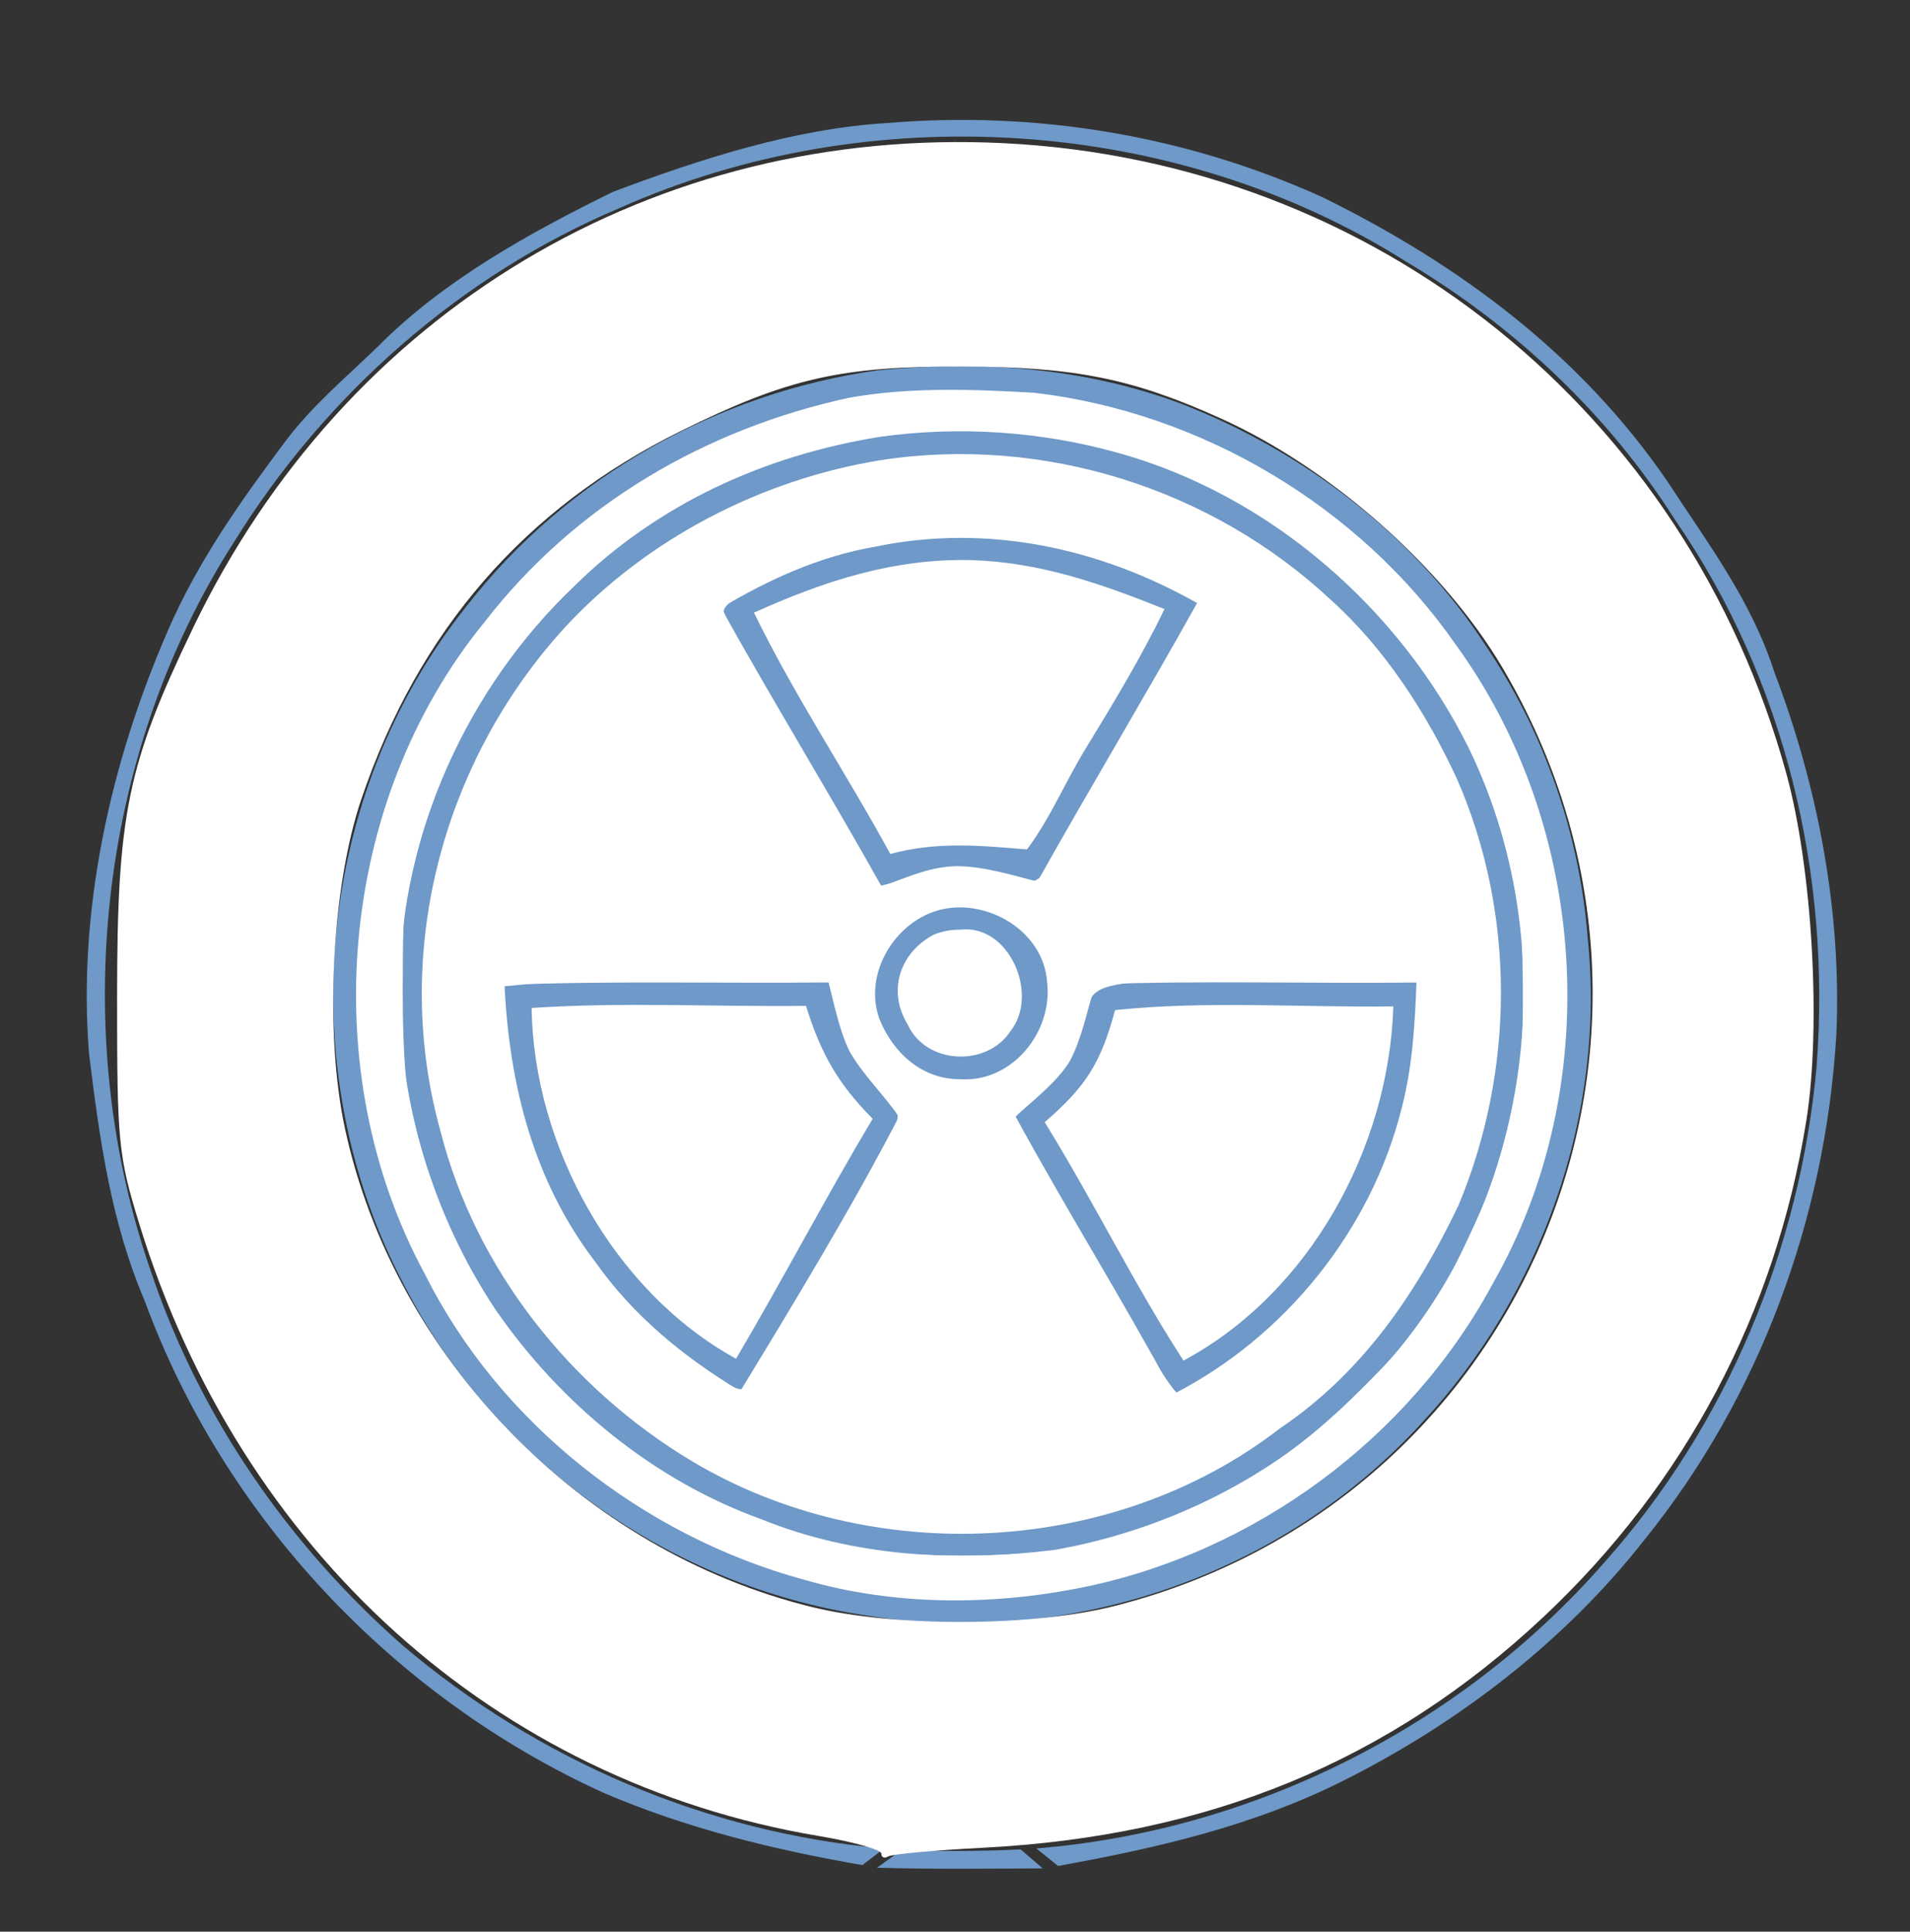 <?xml version="1.0" encoding="UTF-8" standalone="no"?>
<svg
   xmlns:dc="http://purl.org/dc/elements/1.1/"
   xmlns:cc="http://creativecommons.org/ns#"
   xmlns:rdf="http://www.w3.org/1999/02/22-rdf-syntax-ns#"
   xmlns:svg="http://www.w3.org/2000/svg"
   xmlns="http://www.w3.org/2000/svg"
   xmlns:sodipodi="http://sodipodi.sourceforge.net/DTD/sodipodi-0.dtd"
   xmlns:inkscape="http://www.inkscape.org/namespaces/inkscape"
   version="1.1"
   viewBox="0 0 181 183"
   width="181.0pt"
   height="183.0pt"
   id="svg32"
   sodipodi:docname="8-radioativos.svg"
   inkscape:export-filename="C:\Users\aretu\OneDrive\Documentos\NetBeansProjects\ReciEco\web\icones\8-radioativos.png"
   inkscape:export-xdpi="159.11603"
   inkscape:export-ydpi="159.11603"
   inkscape:version="0.92.4 (5da689c313, 2019-01-14)">
  <rect x="0" y="0" width="181" height="183" fill="#333333" stroke="none"/>
  <defs
     id="defs36" />
  <sodipodi:namedview
     pagecolor="#ffffff"
     bordercolor="#666666"
     borderopacity="1"
     objecttolerance="10"
     gridtolerance="10"
     guidetolerance="10"
     inkscape:pageopacity="0"
     inkscape:pageshadow="2"
     inkscape:window-width="1024"
     inkscape:window-height="705"
     id="namedview34"
     showgrid="false"
     inkscape:zoom="0.96721311"
     inkscape:cx="120.66667"
     inkscape:cy="122.51695"
     inkscape:window-x="-8"
     inkscape:window-y="-8"
     inkscape:window-maximized="1"
     inkscape:current-layer="svg32" />
  <path
     d="M 84.00 11.66 C 98.16 10.47 112.38 12.82 125.32 18.68 C 138.30 25.06 149.84 33.63 158.07 45.69 C 161.97 51.68 165.98 56.91 168.18 63.77 C 172.29 74.58 174.54 86.44 174.02 98.02 C 173.00 115.35 166.77 132.34 155.83 145.88 C 148.32 155.45 138.34 163.13 127.51 168.59 C 118.88 172.96 109.72 175.06 100.27 176.77 C 99.58 176.22 98.89 175.66 98.20 175.11 C 118.79 173.45 138.45 163.57 152.04 148.01 C 163.61 135.04 170.60 118.28 172.15 101.01 C 173.53 82.82 169.15 64.35 158.75 49.27 C 152.35 39.18 143.47 30.87 133.23 24.77 C 111.31 10.95 82.27 9.19 58.67 19.73 C 43.66 26.06 30.78 37.46 22.22 51.28 C 9.22 71.50 6.44 98.03 14.37 120.65 C 18.98 134.27 27.36 146.37 38.13 155.85 C 50.93 166.74 67.02 173.65 83.78 175.11 C 83.10 175.64 82.42 176.16 81.73 176.69 C 73.29 175.23 65.01 173.20 57.12 169.81 C 37.29 160.76 21.22 143.72 13.71 123.23 C 10.49 115.69 9.44 107.91 8.44 99.85 C 7.34 86.25 10.46 72.29 15.87 59.83 C 18.70 53.27 22.70 47.62 26.95 41.93 C 29.56 38.43 32.71 35.84 35.82 32.82 C 42.05 26.54 50.21 22.04 58.10 18.17 C 66.32 15.08 75.20 12.20 84.00 11.66 Z"
     fill="#6e99c8"
     id="path4" />
  <path
     d="M 83.19 35.08 C 92.88 34.12 102.63 34.80 111.81 38.20 C 123.45 42.68 134.02 50.71 140.83 61.22 C 146.38 69.45 149.72 79.10 150.47 89.00 C 152.16 105.55 146.10 122.64 134.77 134.76 C 121.58 149.22 101.34 156.17 82.03 153.03 C 63.54 150.29 46.81 138.37 38.29 121.73 C 27.52 101.40 29.84 75.30 44.28 57.34 C 53.73 45.20 67.99 37.21 83.19 35.08 Z"
     fill="#6e99c8"
     id="path6" />
  <path
     d="M 80.52 37.67 C 86.24 36.66 92.24 36.87 98.02 37.21 C 113.84 39.06 128.84 47.97 137.94 61.05 C 150.54 78.36 152.11 102.89 141.51 121.52 C 133.59 136.26 118.89 147.10 102.50 150.40 C 93.90 152.13 84.68 152.12 76.22 149.66 C 61.02 145.53 47.36 134.89 40.28 120.73 C 29.83 101.53 32.04 75.90 45.91 58.94 C 54.50 47.82 66.85 40.62 80.52 37.67 Z"
     fill="#ffffff"
     id="path8" />
  <path
     d="M 83.35 41.39 C 90.85 40.33 98.71 40.86 106.01 42.92 C 120.31 46.90 132.61 57.62 139.17 70.84 C 148.99 91.00 144.72 116.88 128.34 132.35 C 120.63 139.96 110.58 144.95 99.93 146.83 C 90.57 147.99 80.93 147.49 72.11 143.91 C 61.92 140.24 53.06 132.92 46.94 124.04 C 40.92 114.97 37.61 103.91 37.88 93.00 C 38.02 78.96 44.30 65.13 54.46 55.49 C 62.32 47.72 72.51 43.14 83.35 41.39 Z"
     fill="#6e99c8"
     id="path10" />
  <path
     d="M 83.48 43.59 C 98.84 41.23 114.82 46.26 126.14 56.85 C 131.28 61.48 135.21 67.60 138.09 73.84 C 143.64 86.56 143.55 101.41 138.22 114.17 C 134.23 122.53 129.09 130.07 121.30 135.31 C 105.60 147.46 82.57 148.57 65.58 138.43 C 54.09 131.56 45.09 120.27 41.76 107.23 C 37.06 90.47 41.84 72.25 53.50 59.47 C 61.28 51.04 72.18 45.41 83.48 43.59 Z"
     fill="#ffffff"
     id="path12" />
  <path
     d="M 113.44 57.13 C 108.50 65.98 103.27 74.68 98.31 83.52 C 95.95 82.91 93.44 82.14 90.99 82.06 C 88.36 81.99 85.97 83.10 83.55 83.99 C 78.58 75.13 73.27 66.46 68.33 57.59 C 72.91 54.87 77.67 52.70 82.95 51.79 C 93.49 49.59 104.16 51.88 113.44 57.13 Z"
     fill="#6e99c8"
     id="path14" />
  <path
     d="M 92.00 53.06 C 98.55 53.25 104.35 55.30 110.35 57.70 C 108.15 62.27 105.52 66.59 102.88 70.92 C 100.96 74.04 99.52 77.55 97.32 80.47 C 92.85 80.10 88.80 79.70 84.37 80.90 C 80.18 73.22 75.28 65.91 71.45 58.04 C 78.04 55.06 84.68 52.89 92.00 53.06 Z"
     fill="#ffffff"
     id="path16" />
  <path
     d="M 89.20 86.16 C 93.63 85.13 98.85 88.22 99.22 92.96 C 99.83 97.71 95.95 102.56 91.00 102.24 C 87.39 102.26 84.64 99.76 83.35 96.56 C 81.76 92.25 84.84 87.20 89.20 86.16 Z"
     fill="#6e99c8"
     id="path18" />
  <path
     d="M 88.52 88.53 C 89.28 88.22 90.11 88.07 91.00 88.07 C 95.66 87.53 98.50 94.22 95.77 97.67 C 93.54 101.11 87.74 100.88 86.00 97.03 C 84.06 93.84 85.29 90.21 88.52 88.53 Z"
     fill="#ffffff"
     id="path20" />
  <path
     d="M 47.81 93.30 C 58.04 92.90 68.29 93.18 78.52 93.07 C 79.07 95.21 79.52 97.55 80.48 99.55 C 81.72 101.78 83.75 103.69 85.19 105.80 C 80.58 114.64 75.34 123.27 70.15 131.79 C 64.80 128.56 60.02 124.67 56.40 119.53 C 50.56 111.89 48.26 102.77 47.81 93.30 Z"
     fill="#6e99c8"
     id="path22" />
  <path
     d="M 134.23 93.08 C 134.08 97.08 133.85 101.01 132.85 104.90 C 129.98 116.48 121.80 126.64 111.21 132.06 C 106.42 123.18 101.07 114.63 96.24 105.77 C 97.99 104.15 100.18 102.52 101.42 100.46 C 102.57 98.24 103.04 95.62 103.81 93.25 C 113.93 92.87 124.10 93.20 134.23 93.08 Z"
     fill="#6e99c8"
     id="path24" />
  <path
     d="M 50.38 95.49 C 59.00 94.91 67.74 95.39 76.38 95.29 C 77.78 99.79 79.38 102.64 82.70 105.99 C 78.22 113.47 74.19 121.21 69.75 128.72 C 58.16 122.36 50.56 108.55 50.38 95.49 Z"
     fill="#ffffff"
     id="path26" />
  <path
     d="M 132.04 95.34 C 131.61 108.75 124.14 122.46 112.15 128.90 C 107.42 121.58 103.59 113.73 99.00 106.31 C 102.92 102.92 104.31 100.72 105.67 95.69 C 114.38 94.78 123.29 95.46 132.04 95.34 Z"
     fill="#ffffff"
     id="path28" />
  <path
     d="M 85.34 175.36 C 89.14 175.33 92.93 175.41 96.72 175.20 C 97.42 175.80 98.12 176.40 98.81 177.00 C 93.57 177.03 88.35 177.09 83.11 176.94 C 83.85 176.40 84.59 175.87 85.34 175.36 Z"
     fill="#6e99c8"
     id="path30" />
  <path
     style="fill:#ffffff;fill-opacity:1;stroke-width:1.034"
     d="m 111.362,234.13 c 0,-0.491 -3.594,-1.497 -7.987,-2.235 -40.715,-6.841 -73.023,-35.936 -85.753,-77.224 -2.673,-8.671 -2.837,-10.336 -2.827,-28.846 0.012,-23.004 1.291,-29.22 9.56,-46.436 19.272,-40.124 58.29,-63.478 102.429,-61.306 47.103,2.318 86.35,33.907 98.922,79.62 3.282,11.932 4.434,31.943 2.525,43.855 -3.892,24.295 -15.325,45.882 -33.18,62.654 -19.461,18.28 -42.392,27.721 -70.888,29.185 -6.101,0.313 -11.478,0.807 -11.948,1.098 -0.47,0.29 -0.854,0.126 -0.854,-0.365 z m 29.559,-31.296 c 52.055,-13.267 76.365,-72.257 48.867,-118.581 -7.469,-12.582 -21.591,-25.078 -35.437,-31.356 -11.173,-5.066 -18.525,-6.553 -32.65,-6.604 -15.423,-0.055 -22.236,1.5 -35.669,8.144 -19.784,9.785 -33.206,25.258 -40.399,46.574 -3.743,11.09 -4.652,29.407 -2.059,41.477 6.227,28.987 29.985,53.358 58.968,60.489 10.498,2.583 27.939,2.518 38.38,-0.143 z"
     id="path44"
     inkscape:connector-curvature="0"
     transform="scale(0.75)" />
  <path
     style="fill:#ffffff;fill-opacity:1;stroke-width:1.034"
     d="m 108.635,200.687 c -22.566,-3.772 -44.241,-19.791 -54.427,-40.226 -6.609,-13.259 -8.396,-20.653 -8.37,-34.636 0.026,-13.937 2.03,-22.745 7.878,-34.636 C 57.221,84.064 59.806,80.641 67.382,73.096 77.745,62.776 84.659,58.253 97.233,53.567 c 8.025,-2.991 9.21,-3.146 23.951,-3.147 13.996,-5.08e-4 16.293,0.264 23.55,2.708 25.599,8.622 45.009,29.776 50.765,55.326 2.336,10.37 2.18,25.927 -0.359,35.855 -9.639,37.687 -48.154,62.789 -86.505,56.379 z m 29.608,-5.641 c 12.222,-2.856 23.238,-9.171 33.216,-19.042 7.613,-7.531 9.605,-10.263 13.599,-18.645 6.21,-13.033 7.485,-18.771 7.355,-33.085 -0.089,-9.838 -0.575,-13.317 -2.816,-20.161 C 185.887,92.781 180.418,83.887 171.838,75.234 134.795,37.87 71.952,52.39 54.076,102.441 c -2.954,8.271 -3.183,9.91 -3.19,22.867 -0.008,15.323 1.626,22.429 7.847,34.119 9.201,17.289 26.888,30.937 46.135,35.6 8.057,1.952 25.062,1.962 33.374,0.019 z"
     id="path46"
     inkscape:connector-curvature="0"
     transform="scale(0.75)" />
  <path
     style="fill:#ffffff;fill-opacity:1;stroke-width:1.034"
     d="M 112.912,192.871 C 96.876,190.322 85.862,184.65 74.123,172.897 64.67,163.433 60.255,156.317 56.774,144.935 49.192,120.144 56.621,93.385 76.02,75.609 97.697,55.746 130.974,52.439 156.638,67.595 c 12.879,7.607 24.771,22.767 29.456,37.552 3.102,9.791 3.291,31.151 0.351,39.805 -9.548,28.111 -33.046,46.489 -61.3,47.942 -5.022,0.258 -10.527,0.248 -12.233,-0.023 z m -10.568,-31.115 c 8.532,-14.551 11.085,-19.329 11.085,-20.745 0,-0.519 -1.41,-2.717 -3.132,-4.885 -1.723,-2.168 -3.639,-5.954 -4.258,-8.413 l -1.126,-4.472 -13.576,0.007 c -7.467,0.004 -16.777,0.31 -20.69,0.679 l -7.113,0.672 0.602,6.444 c 1.175,12.578 8.056,27.339 16.439,35.262 4.835,4.569 12.294,9.715 13.238,9.132 0.441,-0.273 4.281,-6.429 8.533,-13.68 z m 51.737,11.222 c 14.51,-10.043 23.934,-26.449 24.709,-43.017 l 0.29,-6.203 -15.008,-0.285 c -8.255,-0.157 -17.491,0.076 -20.524,0.517 -5.442,0.791 -5.542,0.87 -7.445,5.887 -1.061,2.797 -3.323,6.523 -5.026,8.281 l -3.097,3.195 9.925,17.308 c 5.459,9.52 10.359,17.308 10.89,17.308 0.531,0 2.91,-1.346 5.287,-2.991 z m -26.493,-38.319 c 7.321,-4.464 6.484,-15.44 -1.465,-19.212 -7.447,-3.534 -15.783,2.135 -15.793,10.74 -0.003,2.563 0.91,4.377 3.511,6.979 4.143,4.143 8.605,4.628 13.746,1.493 z m -6.406,-24.258 c 2.275,-0.031 5.531,0.288 7.237,0.708 3.062,0.754 3.181,0.623 9.305,-10.299 3.412,-6.084 7.971,-14.204 10.13,-18.043 l 3.927,-6.981 -2.893,-1.495 c -11.326,-5.852 -26.517,-7.992 -38.563,-5.432 -8.078,1.717 -19.052,6.584 -18.877,8.373 0.056,0.569 4.442,8.621 9.748,17.895 l 9.646,16.861 3.102,-0.766 c 1.706,-0.421 4.963,-0.791 7.237,-0.821 z"
     id="path48"
     inkscape:connector-curvature="0"
     transform="scale(0.75)" />
</svg>
